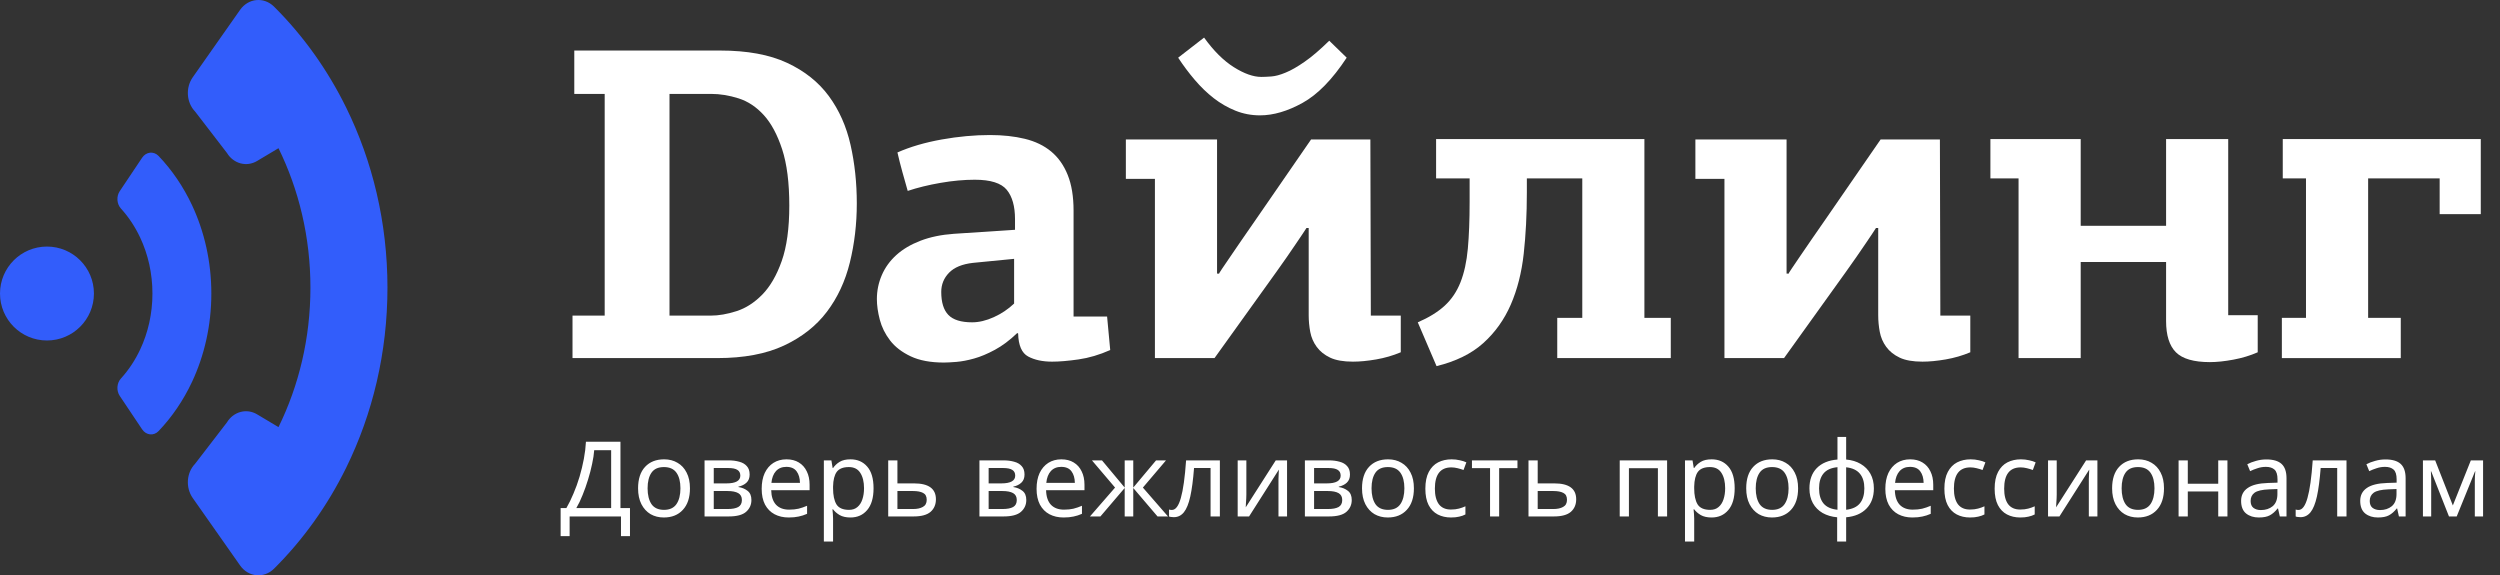 <svg width="239" height="55" viewBox="0 0 239 55" fill="none" xmlns="http://www.w3.org/2000/svg">
<rect x="0" y="0" width="239" height="55" fill="#333333" stroke="none"/>
<path d="M54.732 34.233V30.173H57.808V8.977H54.902V4.831H68.834C71.427 4.831 73.564 5.223 75.244 6.007C76.925 6.79 78.256 7.852 79.24 9.19C80.223 10.529 80.913 12.082 81.312 13.849C81.712 15.615 81.91 17.481 81.91 19.447C81.91 21.413 81.69 23.292 81.248 25.087C80.806 26.882 80.073 28.457 79.047 29.81C78.022 31.163 76.654 32.238 74.945 33.036C73.236 33.834 71.112 34.233 68.578 34.233H54.732ZM64.004 8.977V30.173H67.936C68.705 30.173 69.532 30.03 70.414 29.745C71.298 29.461 72.118 28.934 72.873 28.165C73.627 27.395 74.247 26.327 74.731 24.96C75.216 23.591 75.457 21.825 75.457 19.661C75.457 17.467 75.23 15.672 74.774 14.276C74.317 12.88 73.734 11.79 73.022 11.007C72.309 10.223 71.504 9.689 70.607 9.404C69.71 9.119 68.834 8.977 67.979 8.977H64.004Z" fill="white"/>
<path d="M93.017 25.13C91.992 25.245 91.23 25.558 90.731 26.07C90.233 26.583 89.983 27.195 89.983 27.908C89.983 28.906 90.211 29.64 90.666 30.109C91.122 30.579 91.877 30.814 92.932 30.814C93.587 30.814 94.277 30.651 95.004 30.322C95.731 29.994 96.379 29.561 96.949 29.019V24.746L93.017 25.13ZM102.633 30.259H105.838L106.137 33.464C105.111 33.919 104.1 34.219 103.102 34.361C102.105 34.504 101.265 34.574 100.582 34.574C99.669 34.574 98.907 34.411 98.295 34.083C97.683 33.756 97.362 33.022 97.334 31.882C97.305 31.882 97.291 31.875 97.291 31.861C97.291 31.847 97.276 31.839 97.248 31.839C96.536 32.523 95.823 33.058 95.111 33.443C94.399 33.827 93.737 34.105 93.124 34.275C92.511 34.447 91.949 34.554 91.436 34.597C90.924 34.638 90.525 34.66 90.24 34.66C88.957 34.66 87.896 34.461 87.056 34.062C86.215 33.663 85.56 33.158 85.09 32.544C84.62 31.932 84.293 31.27 84.107 30.558C83.921 29.846 83.83 29.191 83.83 28.591C83.83 27.795 83.986 27.032 84.299 26.306C84.613 25.579 85.075 24.939 85.688 24.382C86.301 23.827 87.07 23.371 87.996 23.015C88.921 22.659 89.983 22.439 91.18 22.353L97.035 21.968V20.942C97.035 19.717 96.77 18.784 96.244 18.144C95.716 17.503 94.698 17.182 93.188 17.182C92.162 17.182 91.072 17.281 89.919 17.481C88.765 17.68 87.718 17.938 86.777 18.251C86.607 17.652 86.436 17.047 86.265 16.434C86.094 15.821 85.938 15.202 85.795 14.575C87.02 14.033 88.431 13.621 90.025 13.335C91.621 13.051 93.159 12.909 94.641 12.909C95.866 12.909 96.978 13.029 97.975 13.271C98.971 13.514 99.812 13.92 100.496 14.489C101.18 15.06 101.706 15.807 102.076 16.733C102.447 17.659 102.633 18.791 102.633 20.13V30.259Z" fill="white"/>
<path d="M124.898 21.798C124.755 22.025 124.42 22.531 123.885 23.314C123.359 24.098 122.74 24.989 122.027 25.985L116.108 34.233H110.41V17.097H107.632V13.335H116.35V26.156H116.521V26.199C116.521 26.17 116.621 26.007 116.82 25.708C117.02 25.408 117.283 25.023 117.604 24.554C117.931 24.083 118.302 23.543 118.715 22.929C119.128 22.317 119.576 21.669 120.061 20.985L125.338 13.335H131.008C131.008 16.156 131.015 18.955 131.029 21.733C131.044 24.511 131.051 27.324 131.051 30.173H133.914V33.677C133.173 33.99 132.389 34.219 131.564 34.361C130.737 34.504 129.997 34.574 129.342 34.574C128.43 34.574 127.704 34.447 127.162 34.191C126.62 33.933 126.194 33.592 125.88 33.165C125.566 32.737 125.36 32.26 125.26 31.733C125.161 31.206 125.111 30.672 125.111 30.13V21.798H124.898ZM120.453 11.028C119.626 11.028 118.842 10.878 118.103 10.579C117.362 10.28 116.671 9.881 116.029 9.383C115.388 8.884 114.783 8.3 114.214 7.63C113.644 6.961 113.117 6.256 112.632 5.515L115.111 3.593C116.022 4.86 116.97 5.801 117.953 6.42C118.935 7.039 119.812 7.353 120.581 7.353C120.837 7.353 121.158 7.338 121.543 7.31C121.927 7.282 122.382 7.161 122.91 6.939C123.438 6.726 124.043 6.377 124.726 5.9C125.41 5.43 126.194 4.754 127.076 3.892L128.744 5.515C127.376 7.596 125.972 9.033 124.533 9.831C123.094 10.629 121.734 11.028 120.453 11.028Z" fill="white"/>
<path fill-rule="evenodd" clip-rule="evenodd" d="M148.873 34.234V30.387H151.266V17.054H145.967V18.421C145.967 20.501 145.867 22.446 145.668 24.255C145.468 26.064 145.054 27.688 144.428 29.127C143.801 30.565 142.925 31.79 141.8 32.802C140.675 33.813 139.186 34.547 137.334 35.002L135.539 30.814C136.593 30.359 137.448 29.832 138.103 29.234C138.758 28.635 139.265 27.887 139.621 26.99C139.977 26.092 140.212 25.017 140.326 23.763C140.439 22.51 140.496 21.029 140.496 19.319V17.054H137.291V13.294H157.205V30.387H159.727V34.234H148.873Z" fill="white"/>
<path fill-rule="evenodd" clip-rule="evenodd" d="M179.343 21.798C179.2 22.025 178.866 22.532 178.332 23.314C177.804 24.098 177.185 24.989 176.473 25.985L170.555 34.233H164.857V17.097H162.079V13.335H170.796V26.156H170.968V26.199C170.968 26.17 171.067 26.007 171.267 25.708C171.466 25.408 171.729 25.023 172.049 24.554C172.378 24.083 172.748 23.543 173.161 22.929C173.574 22.317 174.023 21.669 174.508 20.985L179.785 13.335H185.455C185.455 16.156 185.462 18.955 185.476 21.733C185.49 24.511 185.497 27.324 185.497 30.173H188.361V33.677C187.62 33.99 186.836 34.219 186.01 34.361C185.184 34.504 184.443 34.574 183.788 34.574C182.876 34.574 182.149 34.447 181.609 34.191C181.067 33.933 180.639 33.592 180.326 33.165C180.013 32.737 179.807 32.26 179.707 31.733C179.607 31.206 179.557 30.672 179.557 30.13V21.798H179.343Z" fill="white"/>
<path fill-rule="evenodd" clip-rule="evenodd" d="M213.017 13.294V30.131H215.838V33.678C215.126 33.991 214.349 34.227 213.509 34.383C212.668 34.54 211.92 34.618 211.265 34.618C209.727 34.618 208.644 34.304 208.017 33.678C207.391 33.051 207.078 32.054 207.078 30.687V25.045H198.915V34.234H192.974V17.054H190.283V13.294H198.915V21.584H207.078V13.294H213.017Z" fill="white"/>
<path fill-rule="evenodd" clip-rule="evenodd" d="M218.146 34.234V30.387H220.453V17.054H218.232V13.294H237.162V20.472H233.231V17.054H226.394V30.387H229.513V34.234H218.146Z" fill="white"/>
<path fill-rule="evenodd" clip-rule="evenodd" d="M8.98 28.061C8.98 30.541 6.969 32.551 4.49 32.551C2.01 32.551 0 30.541 0 28.061C0 25.582 2.01 23.571 4.49 23.571C6.969 23.571 8.98 25.582 8.98 28.061ZM18.362 19.623C19.536 22.133 20.204 25.007 20.204 28.061C20.204 31.116 19.536 33.99 18.362 36.499C17.53 38.273 16.445 39.866 15.163 41.209C14.698 41.697 13.972 41.619 13.588 41.046L11.45 37.852C11.112 37.348 11.159 36.628 11.559 36.187C12.295 35.378 12.921 34.437 13.408 33.395C14.151 31.809 14.573 29.993 14.573 28.061C14.573 26.13 14.151 24.314 13.408 22.728C12.921 21.686 12.295 20.744 11.559 19.935C11.159 19.495 11.112 18.775 11.45 18.27L13.588 15.077C13.972 14.503 14.698 14.425 15.163 14.913C16.445 16.256 17.53 17.849 18.362 19.623ZM26.624 14.168C28.572 18.133 29.677 22.674 29.677 27.5C29.677 32.326 28.572 36.867 26.624 40.832L24.579 39.611C23.581 39.014 22.328 39.341 21.695 40.381L18.647 44.342C17.819 45.201 17.73 46.62 18.426 47.612L19.849 49.638L22.95 54.053C23.743 55.185 25.237 55.32 26.201 54.362C28.97 51.61 31.311 48.344 33.101 44.701C35.614 39.586 37.041 33.727 37.041 27.5C37.041 21.273 35.614 15.414 33.101 10.299C31.311 6.655 28.97 3.39 26.201 0.638C25.237 -0.32 23.743 -0.185 22.95 0.946L19.849 5.362L18.426 7.388C17.73 8.381 17.819 9.798 18.647 10.658L21.695 14.62C22.328 15.659 23.581 15.986 24.579 15.389L26.624 14.168Z" fill="#325DFB"/>
<path d="M59.316 42.232V48.572H60.226V51.252H59.366V49.372H54.456V51.252H53.596V48.572H54.146C54.386 48.159 54.613 47.696 54.826 47.182C55.046 46.669 55.239 46.132 55.406 45.572C55.573 45.005 55.709 44.439 55.816 43.872C55.923 43.306 55.989 42.759 56.016 42.232H59.316ZM56.806 43.042C56.779 43.429 56.713 43.865 56.606 44.352C56.506 44.839 56.376 45.339 56.216 45.852C56.063 46.359 55.889 46.849 55.696 47.322C55.51 47.795 55.309 48.212 55.096 48.572H58.426V43.042H56.806ZM65.96 46.682C65.96 47.569 65.734 48.255 65.28 48.742C64.834 49.229 64.227 49.472 63.46 49.472C62.987 49.472 62.563 49.365 62.19 49.152C61.824 48.932 61.533 48.615 61.32 48.202C61.107 47.782 61 47.276 61 46.682C61 45.795 61.224 45.112 61.67 44.632C62.117 44.152 62.724 43.912 63.49 43.912C63.977 43.912 64.403 44.022 64.77 44.242C65.144 44.456 65.433 44.769 65.64 45.182C65.853 45.589 65.96 46.089 65.96 46.682ZM61.91 46.682C61.91 47.316 62.033 47.819 62.28 48.192C62.533 48.559 62.934 48.742 63.48 48.742C64.02 48.742 64.417 48.559 64.67 48.192C64.924 47.819 65.05 47.316 65.05 46.682C65.05 46.049 64.924 45.552 64.67 45.192C64.417 44.832 64.017 44.652 63.47 44.652C62.923 44.652 62.527 44.832 62.28 45.192C62.033 45.552 61.91 46.049 61.91 46.682ZM71.665 45.362C71.665 45.696 71.565 45.956 71.365 46.142C71.165 46.329 70.908 46.456 70.595 46.522V46.562C70.928 46.609 71.218 46.729 71.465 46.922C71.712 47.109 71.835 47.402 71.835 47.802C71.835 48.255 71.665 48.632 71.325 48.932C70.992 49.225 70.438 49.372 69.665 49.372H67.355V44.012H69.655C70.035 44.012 70.375 44.056 70.675 44.142C70.981 44.222 71.222 44.362 71.395 44.562C71.575 44.755 71.665 45.022 71.665 45.362ZM70.775 45.472C70.775 45.219 70.681 45.035 70.495 44.922C70.315 44.802 70.018 44.742 69.605 44.742H68.235V46.212H69.445C70.332 46.212 70.775 45.965 70.775 45.472ZM70.925 47.802C70.925 47.495 70.808 47.276 70.575 47.142C70.341 47.009 69.998 46.942 69.545 46.942H68.235V48.662H69.565C70.005 48.662 70.341 48.599 70.575 48.472C70.808 48.339 70.925 48.115 70.925 47.802ZM75.187 43.912C75.647 43.912 76.04 44.012 76.367 44.212C76.7 44.412 76.953 44.696 77.127 45.062C77.307 45.422 77.397 45.846 77.397 46.332V46.862H73.727C73.74 47.469 73.893 47.932 74.187 48.252C74.487 48.566 74.903 48.722 75.437 48.722C75.777 48.722 76.077 48.692 76.337 48.632C76.603 48.566 76.877 48.472 77.157 48.352V49.122C76.883 49.242 76.613 49.329 76.347 49.382C76.08 49.442 75.763 49.472 75.397 49.472C74.89 49.472 74.44 49.369 74.047 49.162C73.66 48.956 73.357 48.649 73.137 48.242C72.923 47.829 72.817 47.325 72.817 46.732C72.817 46.145 72.913 45.642 73.107 45.222C73.307 44.802 73.583 44.479 73.937 44.252C74.297 44.026 74.713 43.912 75.187 43.912ZM75.177 44.632C74.757 44.632 74.423 44.769 74.177 45.042C73.937 45.309 73.793 45.682 73.747 46.162H76.477C76.47 45.709 76.363 45.342 76.157 45.062C75.95 44.776 75.623 44.632 75.177 44.632ZM81.311 43.912C81.971 43.912 82.501 44.142 82.901 44.602C83.308 45.062 83.511 45.755 83.511 46.682C83.511 47.596 83.308 48.289 82.901 48.762C82.501 49.236 81.968 49.472 81.301 49.472C80.888 49.472 80.544 49.395 80.271 49.242C80.004 49.082 79.794 48.899 79.641 48.692H79.581C79.594 48.806 79.608 48.949 79.621 49.122C79.635 49.295 79.641 49.446 79.641 49.572V51.772H78.761V44.012H79.481L79.601 44.742H79.641C79.801 44.509 80.011 44.312 80.271 44.152C80.531 43.992 80.878 43.912 81.311 43.912ZM81.151 44.652C80.605 44.652 80.218 44.806 79.991 45.112C79.771 45.419 79.654 45.886 79.641 46.512V46.682C79.641 47.342 79.748 47.852 79.961 48.212C80.181 48.566 80.585 48.742 81.171 48.742C81.498 48.742 81.764 48.652 81.971 48.472C82.184 48.292 82.341 48.049 82.441 47.742C82.548 47.429 82.601 47.072 82.601 46.672C82.601 46.059 82.481 45.569 82.241 45.202C82.008 44.836 81.644 44.652 81.151 44.652ZM87.383 46.212C88.777 46.212 89.474 46.719 89.474 47.732C89.474 48.232 89.303 48.632 88.963 48.932C88.624 49.225 88.084 49.372 87.344 49.372H84.913V44.012H85.793V46.212H87.383ZM88.594 47.782C88.594 47.456 88.477 47.236 88.243 47.122C88.017 47.002 87.697 46.942 87.284 46.942H85.793V48.662H87.303C87.677 48.662 87.984 48.596 88.224 48.462C88.47 48.329 88.594 48.102 88.594 47.782ZM97.944 45.362C97.944 45.696 97.844 45.956 97.644 46.142C97.444 46.329 97.188 46.456 96.874 46.522V46.562C97.207 46.609 97.498 46.729 97.744 46.922C97.991 47.109 98.114 47.402 98.114 47.802C98.114 48.255 97.944 48.632 97.604 48.932C97.271 49.225 96.718 49.372 95.944 49.372H93.634V44.012H95.934C96.314 44.012 96.654 44.056 96.954 44.142C97.261 44.222 97.501 44.362 97.674 44.562C97.854 44.755 97.944 45.022 97.944 45.362ZM97.054 45.472C97.054 45.219 96.961 45.035 96.774 44.922C96.594 44.802 96.297 44.742 95.884 44.742H94.514V46.212H95.724C96.611 46.212 97.054 45.965 97.054 45.472ZM97.204 47.802C97.204 47.495 97.088 47.276 96.854 47.142C96.621 47.009 96.278 46.942 95.824 46.942H94.514V48.662H95.844C96.284 48.662 96.621 48.599 96.854 48.472C97.088 48.339 97.204 48.115 97.204 47.802ZM101.466 43.912C101.926 43.912 102.319 44.012 102.646 44.212C102.979 44.412 103.233 44.696 103.406 45.062C103.586 45.422 103.676 45.846 103.676 46.332V46.862H100.006C100.019 47.469 100.173 47.932 100.466 48.252C100.766 48.566 101.183 48.722 101.716 48.722C102.056 48.722 102.356 48.692 102.616 48.632C102.883 48.566 103.156 48.472 103.436 48.352V49.122C103.163 49.242 102.893 49.329 102.626 49.382C102.359 49.442 102.043 49.472 101.676 49.472C101.169 49.472 100.719 49.369 100.326 49.162C99.939 48.956 99.636 48.649 99.416 48.242C99.203 47.829 99.096 47.325 99.096 46.732C99.096 46.145 99.193 45.642 99.386 45.222C99.586 44.802 99.863 44.479 100.216 44.252C100.576 44.026 100.993 43.912 101.466 43.912ZM101.456 44.632C101.036 44.632 100.703 44.769 100.456 45.042C100.216 45.309 100.073 45.682 100.026 46.162H102.756C102.749 45.709 102.643 45.342 102.436 45.062C102.229 44.776 101.903 44.632 101.456 44.632ZM111.47 44.012L109.26 46.612L111.66 49.372H110.66L108.34 46.652V49.372H107.52V46.652L105.2 49.372H104.2L106.6 46.612L104.39 44.012H105.35L107.52 46.612V44.012H108.34V46.612L110.52 44.012H111.47ZM116.62 49.372H115.73V44.742H114.15C114.064 45.869 113.944 46.779 113.79 47.472C113.637 48.159 113.434 48.659 113.18 48.972C112.927 49.285 112.607 49.442 112.22 49.442C112.134 49.442 112.047 49.435 111.96 49.422C111.88 49.416 111.814 49.399 111.76 49.372V48.712C111.8 48.725 111.844 48.736 111.89 48.742C111.937 48.749 111.984 48.752 112.03 48.752C112.39 48.752 112.677 48.369 112.89 47.602C113.11 46.836 113.277 45.639 113.39 44.012H116.62V49.372ZM119.152 47.282C119.152 47.362 119.148 47.482 119.142 47.642C119.135 47.802 119.125 47.962 119.112 48.122C119.105 48.282 119.098 48.409 119.092 48.502L121.962 44.012H123.042V49.372H122.222V46.212C122.222 46.105 122.222 45.965 122.222 45.792C122.228 45.619 122.235 45.449 122.242 45.282C122.248 45.109 122.255 44.979 122.262 44.892L119.412 49.372H118.322V44.012H119.152V47.282ZM129.057 45.362C129.057 45.696 128.957 45.956 128.757 46.142C128.557 46.329 128.301 46.456 127.987 46.522V46.562C128.321 46.609 128.611 46.729 128.857 46.922C129.104 47.109 129.227 47.402 129.227 47.802C129.227 48.255 129.057 48.632 128.717 48.932C128.384 49.225 127.831 49.372 127.057 49.372H124.747V44.012H127.047C127.427 44.012 127.767 44.056 128.067 44.142C128.374 44.222 128.614 44.362 128.787 44.562C128.967 44.755 129.057 45.022 129.057 45.362ZM128.167 45.472C128.167 45.219 128.074 45.035 127.887 44.922C127.707 44.802 127.411 44.742 126.997 44.742H125.627V46.212H126.837C127.724 46.212 128.167 45.965 128.167 45.472ZM128.317 47.802C128.317 47.495 128.201 47.276 127.967 47.142C127.734 47.009 127.391 46.942 126.937 46.942H125.627V48.662H126.957C127.397 48.662 127.734 48.599 127.967 48.472C128.201 48.339 128.317 48.115 128.317 47.802ZM135.169 46.682C135.169 47.569 134.943 48.255 134.489 48.742C134.043 49.229 133.436 49.472 132.669 49.472C132.196 49.472 131.773 49.365 131.399 49.152C131.033 48.932 130.743 48.615 130.529 48.202C130.316 47.782 130.209 47.276 130.209 46.682C130.209 45.795 130.433 45.112 130.879 44.632C131.326 44.152 131.933 43.912 132.699 43.912C133.186 43.912 133.613 44.022 133.979 44.242C134.353 44.456 134.643 44.769 134.849 45.182C135.063 45.589 135.169 46.089 135.169 46.682ZM131.119 46.682C131.119 47.316 131.243 47.819 131.489 48.192C131.743 48.559 132.143 48.742 132.689 48.742C133.229 48.742 133.626 48.559 133.879 48.192C134.133 47.819 134.259 47.316 134.259 46.682C134.259 46.049 134.133 45.552 133.879 45.192C133.626 44.832 133.226 44.652 132.679 44.652C132.133 44.652 131.736 44.832 131.489 45.192C131.243 45.552 131.119 46.049 131.119 46.682ZM138.714 49.472C138.241 49.472 137.817 49.376 137.444 49.182C137.077 48.989 136.787 48.689 136.574 48.282C136.367 47.876 136.264 47.355 136.264 46.722C136.264 46.062 136.374 45.526 136.594 45.112C136.814 44.699 137.111 44.395 137.484 44.202C137.864 44.009 138.294 43.912 138.774 43.912C139.047 43.912 139.311 43.942 139.564 44.002C139.817 44.056 140.024 44.122 140.184 44.202L139.914 44.932C139.754 44.872 139.567 44.816 139.354 44.762C139.141 44.709 138.941 44.682 138.754 44.682C137.701 44.682 137.174 45.359 137.174 46.712C137.174 47.359 137.301 47.855 137.554 48.202C137.814 48.542 138.197 48.712 138.704 48.712C138.997 48.712 139.254 48.682 139.474 48.622C139.701 48.562 139.907 48.489 140.094 48.402V49.182C139.914 49.276 139.714 49.346 139.494 49.392C139.281 49.446 139.021 49.472 138.714 49.472ZM145.069 44.752H143.319V49.372H142.449V44.752H140.719V44.012H145.069V44.752ZM148.594 46.212C149.988 46.212 150.684 46.719 150.684 47.732C150.684 48.232 150.514 48.632 150.174 48.932C149.834 49.225 149.294 49.372 148.554 49.372H146.124V44.012H147.004V46.212H148.594ZM149.804 47.782C149.804 47.456 149.688 47.236 149.454 47.122C149.228 47.002 148.908 46.942 148.494 46.942H147.004V48.662H148.514C148.888 48.662 149.194 48.596 149.434 48.462C149.681 48.329 149.804 48.102 149.804 47.782ZM159.375 44.012V49.372H158.495V44.762H155.725V49.372H154.845V44.012H159.375ZM163.635 43.912C164.295 43.912 164.825 44.142 165.225 44.602C165.632 45.062 165.835 45.755 165.835 46.682C165.835 47.596 165.632 48.289 165.225 48.762C164.825 49.236 164.292 49.472 163.625 49.472C163.212 49.472 162.869 49.395 162.595 49.242C162.329 49.082 162.119 48.899 161.965 48.692H161.905C161.919 48.806 161.932 48.949 161.945 49.122C161.959 49.295 161.965 49.446 161.965 49.572V51.772H161.085V44.012H161.805L161.925 44.742H161.965C162.125 44.509 162.335 44.312 162.595 44.152C162.855 43.992 163.202 43.912 163.635 43.912ZM163.475 44.652C162.929 44.652 162.542 44.806 162.315 45.112C162.095 45.419 161.979 45.886 161.965 46.512V46.682C161.965 47.342 162.072 47.852 162.285 48.212C162.505 48.566 162.909 48.742 163.495 48.742C163.822 48.742 164.089 48.652 164.295 48.472C164.509 48.292 164.665 48.049 164.765 47.742C164.872 47.429 164.925 47.072 164.925 46.672C164.925 46.059 164.805 45.569 164.565 45.202C164.332 44.836 163.969 44.652 163.475 44.652ZM171.898 46.682C171.898 47.569 171.671 48.255 171.218 48.742C170.771 49.229 170.164 49.472 169.398 49.472C168.924 49.472 168.501 49.365 168.128 49.152C167.761 48.932 167.471 48.615 167.258 48.202C167.044 47.782 166.938 47.276 166.938 46.682C166.938 45.795 167.161 45.112 167.608 44.632C168.054 44.152 168.661 43.912 169.428 43.912C169.914 43.912 170.341 44.022 170.708 44.242C171.081 44.456 171.371 44.769 171.578 45.182C171.791 45.589 171.898 46.089 171.898 46.682ZM167.848 46.682C167.848 47.316 167.971 47.819 168.218 48.192C168.471 48.559 168.871 48.742 169.418 48.742C169.958 48.742 170.354 48.559 170.608 48.192C170.861 47.819 170.988 47.316 170.988 46.682C170.988 46.049 170.861 45.552 170.608 45.192C170.354 44.832 169.954 44.652 169.408 44.652C168.861 44.652 168.464 44.832 168.218 45.192C167.971 45.552 167.848 46.049 167.848 46.682ZM176.492 43.932C177.026 43.979 177.489 44.119 177.882 44.352C178.282 44.586 178.592 44.899 178.812 45.292C179.032 45.685 179.142 46.152 179.142 46.692C179.142 47.499 178.906 48.142 178.432 48.622C177.966 49.102 177.319 49.379 176.492 49.452V51.772H175.632V49.452C175.106 49.406 174.642 49.269 174.242 49.042C173.842 48.809 173.532 48.495 173.312 48.102C173.092 47.702 172.982 47.232 172.982 46.692C172.982 45.879 173.216 45.232 173.682 44.752C174.156 44.272 174.816 43.999 175.662 43.932V41.772H176.492V43.932ZM175.662 44.662C175.049 44.722 174.602 44.925 174.322 45.272C174.042 45.612 173.902 46.086 173.902 46.692C173.902 47.299 174.042 47.776 174.322 48.122C174.609 48.469 175.056 48.672 175.662 48.732V44.662ZM176.492 48.732C177.092 48.666 177.532 48.459 177.812 48.112C178.092 47.766 178.232 47.292 178.232 46.692C178.232 46.092 178.089 45.622 177.802 45.282C177.522 44.942 177.086 44.739 176.492 44.672V48.732ZM182.608 43.912C183.068 43.912 183.462 44.012 183.788 44.212C184.122 44.412 184.375 44.696 184.548 45.062C184.728 45.422 184.818 45.846 184.818 46.332V46.862H181.148C181.162 47.469 181.315 47.932 181.608 48.252C181.908 48.566 182.325 48.722 182.858 48.722C183.198 48.722 183.498 48.692 183.758 48.632C184.025 48.566 184.298 48.472 184.578 48.352V49.122C184.305 49.242 184.035 49.329 183.768 49.382C183.502 49.442 183.185 49.472 182.818 49.472C182.312 49.472 181.862 49.369 181.468 49.162C181.082 48.956 180.778 48.649 180.558 48.242C180.345 47.829 180.238 47.325 180.238 46.732C180.238 46.145 180.335 45.642 180.528 45.222C180.728 44.802 181.005 44.479 181.358 44.252C181.718 44.026 182.135 43.912 182.608 43.912ZM182.598 44.632C182.178 44.632 181.845 44.769 181.598 45.042C181.358 45.309 181.215 45.682 181.168 46.162H183.898C183.892 45.709 183.785 45.342 183.578 45.062C183.372 44.776 183.045 44.632 182.598 44.632ZM188.333 49.472C187.86 49.472 187.436 49.376 187.063 49.182C186.696 48.989 186.406 48.689 186.193 48.282C185.986 47.876 185.883 47.355 185.883 46.722C185.883 46.062 185.993 45.526 186.213 45.112C186.433 44.699 186.73 44.395 187.103 44.202C187.483 44.009 187.913 43.912 188.393 43.912C188.666 43.912 188.93 43.942 189.183 44.002C189.436 44.056 189.643 44.122 189.803 44.202L189.533 44.932C189.373 44.872 189.186 44.816 188.973 44.762C188.76 44.709 188.56 44.682 188.373 44.682C187.32 44.682 186.793 45.359 186.793 46.712C186.793 47.359 186.92 47.855 187.173 48.202C187.433 48.542 187.816 48.712 188.323 48.712C188.616 48.712 188.873 48.682 189.093 48.622C189.32 48.562 189.526 48.489 189.713 48.402V49.182C189.533 49.276 189.333 49.346 189.113 49.392C188.9 49.446 188.64 49.472 188.333 49.472ZM193.138 49.472C192.664 49.472 192.241 49.376 191.868 49.182C191.501 48.989 191.211 48.689 190.998 48.282C190.791 47.876 190.688 47.355 190.688 46.722C190.688 46.062 190.798 45.526 191.018 45.112C191.238 44.699 191.534 44.395 191.908 44.202C192.288 44.009 192.718 43.912 193.198 43.912C193.471 43.912 193.734 43.942 193.988 44.002C194.241 44.056 194.448 44.122 194.608 44.202L194.338 44.932C194.178 44.872 193.991 44.816 193.778 44.762C193.564 44.709 193.364 44.682 193.178 44.682C192.124 44.682 191.598 45.359 191.598 46.712C191.598 47.359 191.724 47.855 191.978 48.202C192.238 48.542 192.621 48.712 193.128 48.712C193.421 48.712 193.678 48.682 193.898 48.622C194.124 48.562 194.331 48.489 194.518 48.402V49.182C194.338 49.276 194.138 49.346 193.918 49.392C193.704 49.446 193.444 49.472 193.138 49.472ZM196.622 47.282C196.622 47.362 196.619 47.482 196.612 47.642C196.606 47.802 196.596 47.962 196.582 48.122C196.576 48.282 196.569 48.409 196.562 48.502L199.432 44.012H200.512V49.372H199.692V46.212C199.692 46.105 199.692 45.965 199.692 45.792C199.699 45.619 199.706 45.449 199.712 45.282C199.719 45.109 199.726 44.979 199.732 44.892L196.882 49.372H195.792V44.012H196.622V47.282ZM206.878 46.682C206.878 47.569 206.651 48.255 206.198 48.742C205.751 49.229 205.145 49.472 204.378 49.472C203.905 49.472 203.481 49.365 203.108 49.152C202.741 48.932 202.451 48.615 202.238 48.202C202.025 47.782 201.918 47.276 201.918 46.682C201.918 45.795 202.141 45.112 202.588 44.632C203.035 44.152 203.641 43.912 204.408 43.912C204.895 43.912 205.321 44.022 205.688 44.242C206.061 44.456 206.351 44.769 206.558 45.182C206.771 45.589 206.878 46.089 206.878 46.682ZM202.828 46.682C202.828 47.316 202.951 47.819 203.198 48.192C203.451 48.559 203.851 48.742 204.398 48.742C204.938 48.742 205.335 48.559 205.588 48.192C205.841 47.819 205.968 47.316 205.968 46.682C205.968 46.049 205.841 45.552 205.588 45.192C205.335 44.832 204.935 44.652 204.388 44.652C203.841 44.652 203.445 44.832 203.198 45.192C202.951 45.552 202.828 46.049 202.828 46.682ZM209.153 44.012V46.242H212.063V44.012H212.943V49.372H212.063V46.982H209.153V49.372H208.273V44.012H209.153ZM216.67 43.922C217.323 43.922 217.807 44.066 218.12 44.352C218.433 44.639 218.59 45.096 218.59 45.722V49.372H217.95L217.78 48.612H217.74C217.507 48.906 217.26 49.122 217 49.262C216.747 49.402 216.393 49.472 215.94 49.472C215.453 49.472 215.05 49.346 214.73 49.092C214.41 48.832 214.25 48.429 214.25 47.882C214.25 47.349 214.46 46.939 214.88 46.652C215.3 46.359 215.947 46.199 216.82 46.172L217.73 46.142V45.822C217.73 45.376 217.633 45.066 217.44 44.892C217.247 44.719 216.973 44.632 216.62 44.632C216.34 44.632 216.073 44.675 215.82 44.762C215.567 44.842 215.33 44.935 215.11 45.042L214.84 44.382C215.073 44.255 215.35 44.149 215.67 44.062C215.99 43.969 216.323 43.922 216.67 43.922ZM216.93 46.782C216.263 46.809 215.8 46.916 215.54 47.102C215.287 47.289 215.16 47.552 215.16 47.892C215.16 48.192 215.25 48.412 215.43 48.552C215.617 48.692 215.853 48.762 216.14 48.762C216.593 48.762 216.97 48.639 217.27 48.392C217.57 48.139 217.72 47.752 217.72 47.232V46.752L216.93 46.782ZM224.326 49.372H223.436V44.742H221.856C221.769 45.869 221.649 46.779 221.496 47.472C221.342 48.159 221.139 48.659 220.886 48.972C220.632 49.285 220.312 49.442 219.926 49.442C219.839 49.442 219.752 49.435 219.666 49.422C219.586 49.416 219.519 49.399 219.466 49.372V48.712C219.506 48.725 219.549 48.736 219.596 48.742C219.642 48.749 219.689 48.752 219.736 48.752C220.096 48.752 220.382 48.369 220.596 47.602C220.816 46.836 220.982 45.639 221.096 44.012H224.326V49.372ZM228.057 43.922C228.71 43.922 229.193 44.066 229.507 44.352C229.82 44.639 229.977 45.096 229.977 45.722V49.372H229.337L229.167 48.612H229.127C228.893 48.906 228.647 49.122 228.387 49.262C228.133 49.402 227.78 49.472 227.327 49.472C226.84 49.472 226.437 49.346 226.117 49.092C225.797 48.832 225.637 48.429 225.637 47.882C225.637 47.349 225.847 46.939 226.267 46.652C226.687 46.359 227.333 46.199 228.207 46.172L229.117 46.142V45.822C229.117 45.376 229.02 45.066 228.827 44.892C228.633 44.719 228.36 44.632 228.007 44.632C227.727 44.632 227.46 44.675 227.207 44.762C226.953 44.842 226.717 44.935 226.497 45.042L226.227 44.382C226.46 44.255 226.737 44.149 227.057 44.062C227.377 43.969 227.71 43.922 228.057 43.922ZM228.317 46.782C227.65 46.809 227.187 46.916 226.927 47.102C226.673 47.289 226.547 47.552 226.547 47.892C226.547 48.192 226.637 48.412 226.817 48.552C227.003 48.692 227.24 48.762 227.527 48.762C227.98 48.762 228.357 48.639 228.657 48.392C228.957 48.139 229.107 47.752 229.107 47.232V46.752L228.317 46.782ZM237.382 44.012V49.372H236.592V45.952C236.592 45.812 236.596 45.666 236.602 45.512C236.616 45.359 236.629 45.209 236.642 45.062H236.612L234.862 49.372H234.122L232.422 45.062H232.392C232.412 45.362 232.422 45.669 232.422 45.982V49.372H231.632V44.012H232.802L234.492 48.322L236.212 44.012H237.382Z" fill="white"/>
</svg>
